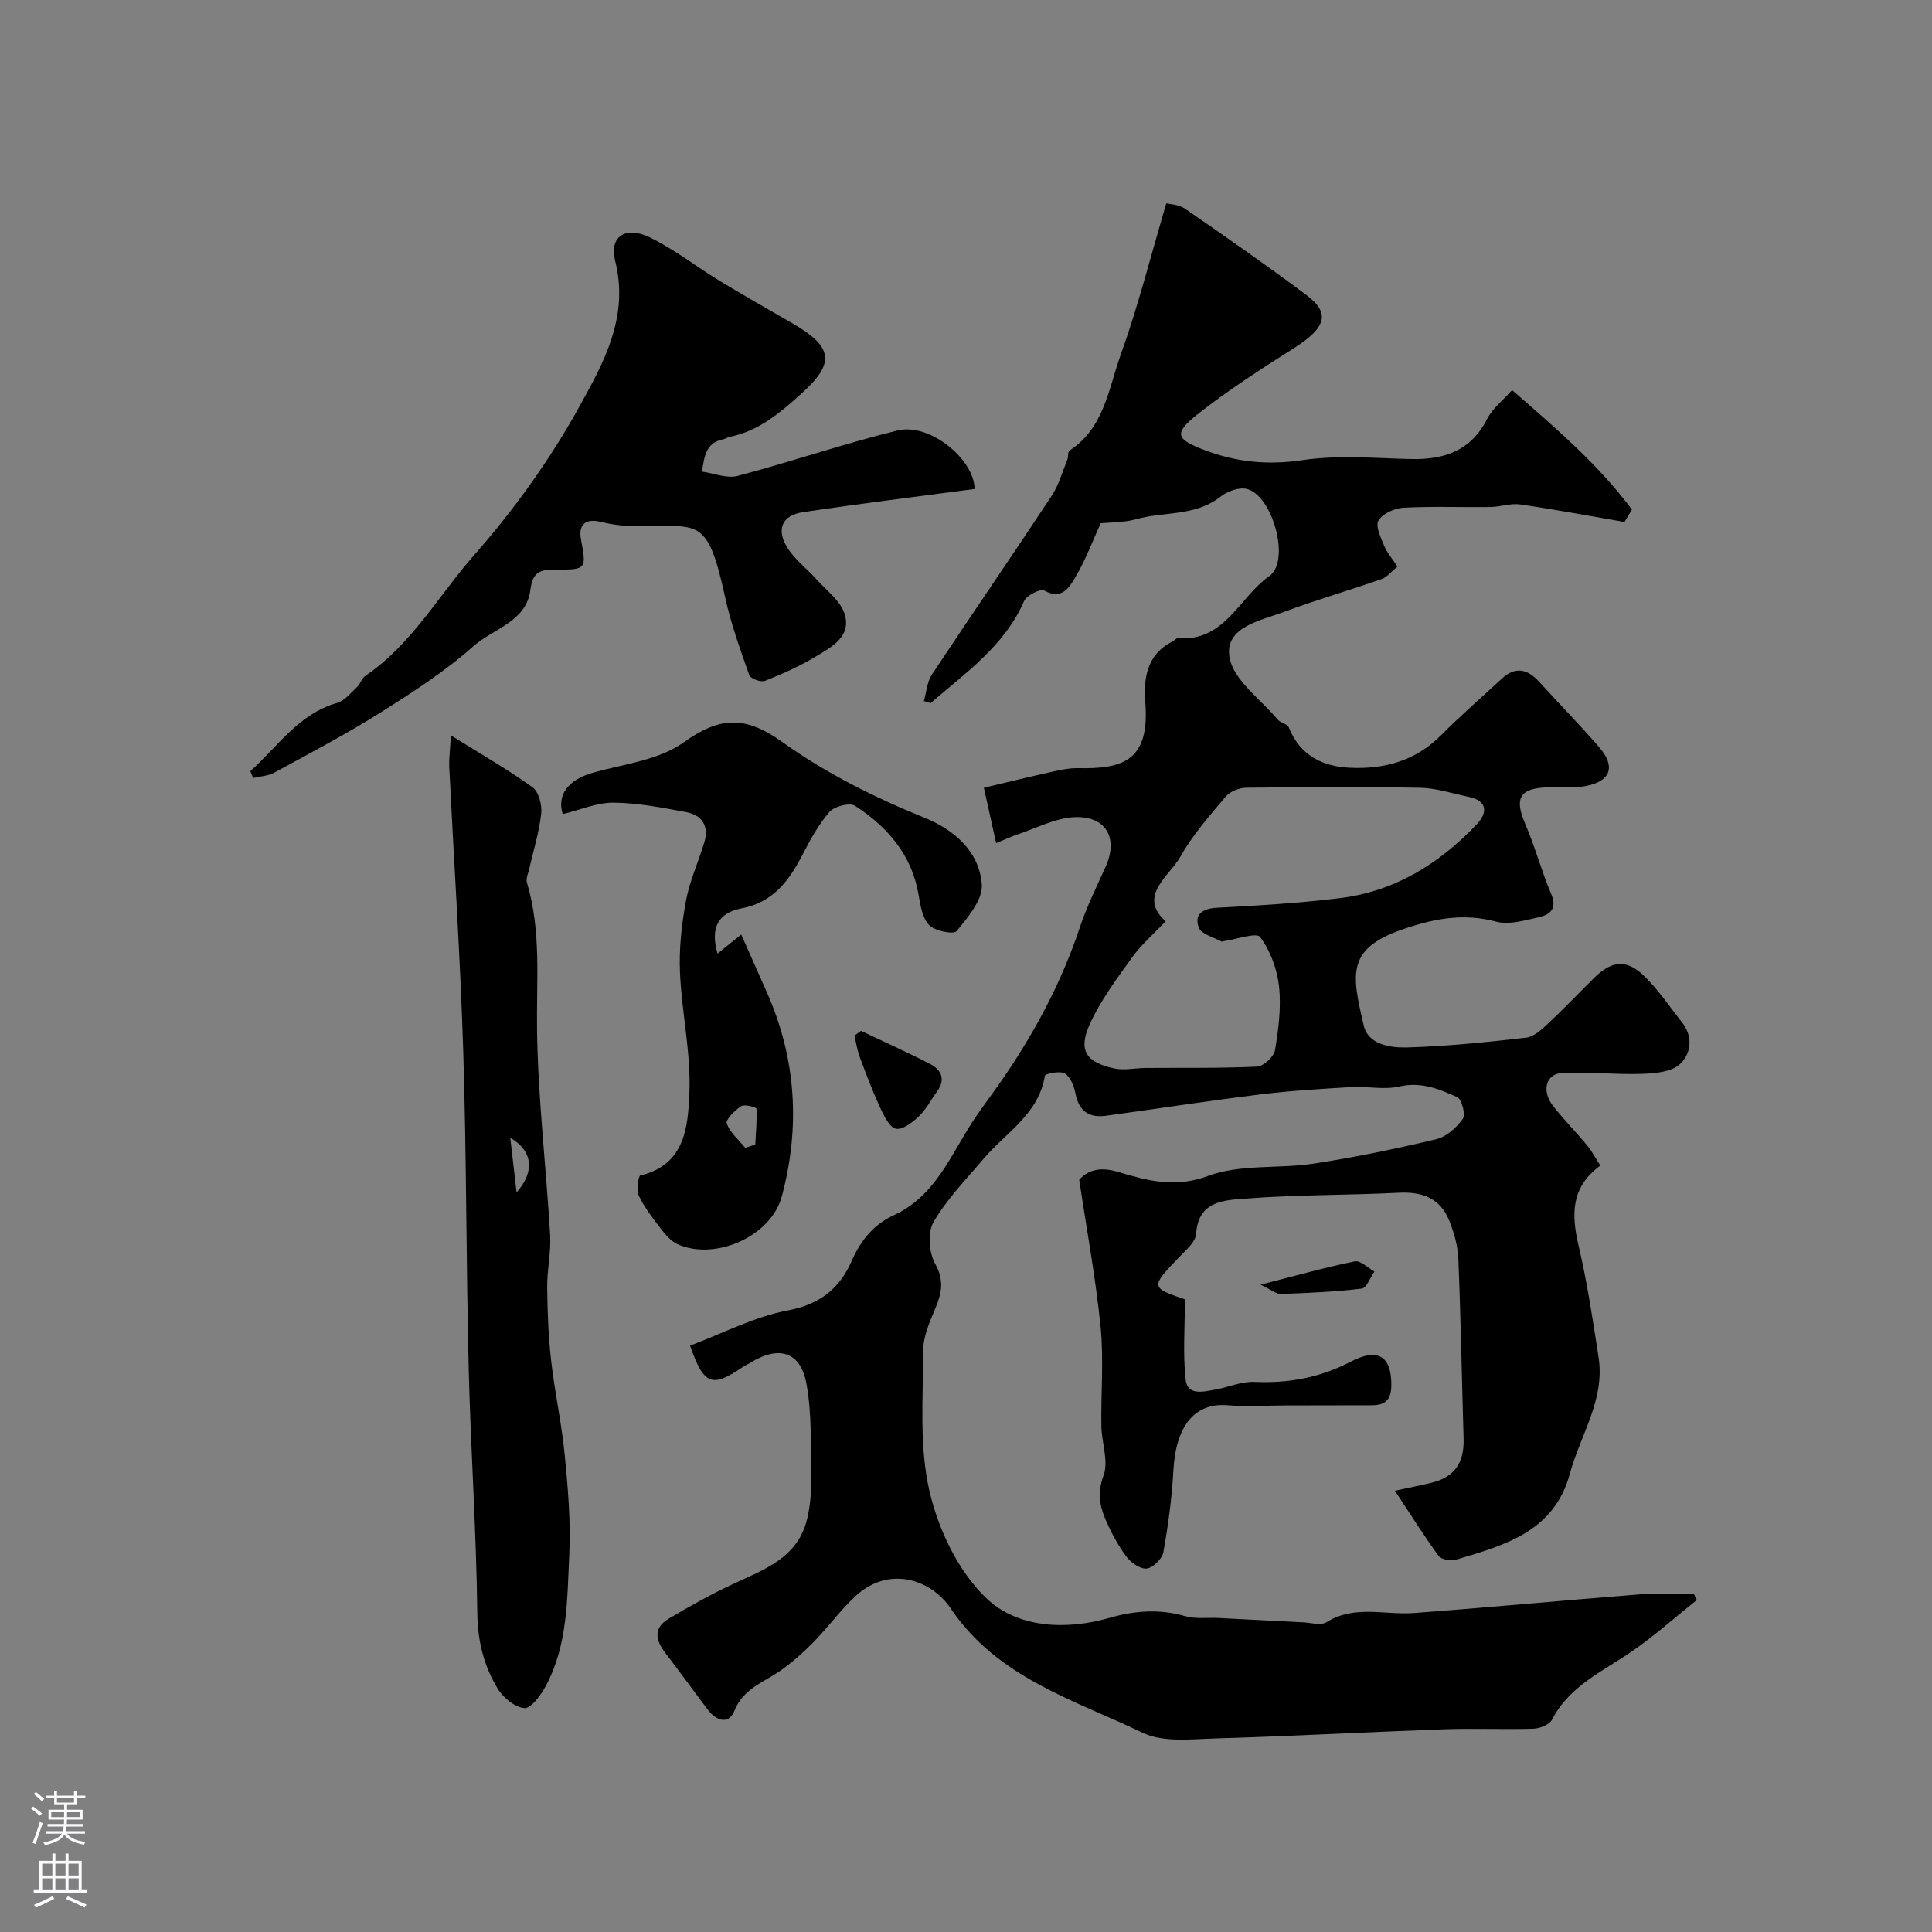 <svg enable-background="new 0 0 400 400" viewBox="0 0 400 400" xmlns="http://www.w3.org/2000/svg"><rect x="0" y="0" width="400" height="400" fill="#808080" stroke="none"/><g fill="#010000"><path d="m351.29 331.27c-4.49 3.59-8.79 7.45-13.51 10.69-6.01 4.12-12.85 7.1-16.46 14.09-.53 1.03-2.51 1.82-3.85 1.86-6.16.19-12.34-.1-18.5.12-15.71.56-31.4 1.43-47.11 1.89-5.14.15-11.01.89-15.32-1.18-14.24-6.84-30.04-11.38-39.7-25.72-4.18-6.2-12.88-8.8-19.58-2.68-3.2 2.92-5.77 6.53-8.82 9.63-2.19 2.22-4.55 4.34-7.11 6.09-3.44 2.34-7.46 3.61-9.28 8.15-1.16 2.9-3.74 2.11-5.48-.2-2.96-3.91-5.83-7.88-8.81-11.77-2.01-2.61-2.56-5.16.63-7.07 4.3-2.56 8.69-5.02 13.22-7.14 6.55-3.07 13.62-5.46 15.52-13.64.62-2.67.87-5.5.82-8.25-.12-6.59.18-13.31-1-19.73-1.22-6.63-5.79-7.89-11.64-4.24-.55.34-1.16.59-1.69.96-6.23 4.24-7.91 3.62-10.75-4.53 6.7-2.51 13.25-5.97 20.2-7.28 6.69-1.25 10.79-4.58 13.26-10.25 1.86-4.28 4.61-7.58 8.66-9.44 8.8-4.03 11.87-12.64 16.69-19.89 1.61-2.42 3.38-4.72 5.04-7.1 7.11-10.13 12.95-20.9 16.87-32.7 1.43-4.31 3.49-8.41 5.35-12.56 2.61-5.86.06-10.49-6.5-10.19-4.04.19-7.99 2.33-11.96 3.64-1.07.35-2.09.85-4.24 1.73-.99-4.48-1.9-8.57-2.54-11.46 5.12-1.21 9.41-2.27 13.72-3.22 1.89-.42 3.84-.88 5.75-.84 9.06.17 14.94-1.33 13.95-13.58-.39-4.81.24-9.93 5.55-12.6.43-.22.84-.77 1.23-.74 9.66.79 12.68-8.49 18.88-12.84 4.49-3.15.68-16.73-4.63-18.05-1.61-.4-4.02.47-5.42 1.58-4.6 3.63-10.12 3.25-15.36 4.19-1.43.26-2.82.74-4.25.92-1.88.24-3.79.3-5.23.4-1.58 3.45-3.08 7.54-5.27 11.22-1.19 2-2.76 4.78-6.4 2.73-.8-.45-3.68.98-4.19 2.16-4.06 9.31-12.1 14.84-19.35 21.14-.47-.14-.93-.28-1.4-.42.53-1.85.65-3.97 1.67-5.5 8.19-12.38 16.61-24.61 24.79-37 1.48-2.24 2.22-4.98 3.25-7.51.24-.59.05-1.62.44-1.86 7.18-4.65 8.07-12.79 10.59-19.8 3.61-10.05 6.22-20.46 9.45-31.38.67.18 2.57.21 3.87 1.11 8.47 5.84 16.92 11.72 25.16 17.89 5.02 3.76 4.02 6.77-2.57 10.96-6.87 4.36-13.77 8.78-20.13 13.83-4.9 3.89-4.27 5.09 1.68 7.33 6.59 2.48 13.05 3.11 20.18 2.05 7.34-1.1 14.97-.4 22.46-.23 6.86.15 12.37-1.66 15.75-8.26 1.16-2.27 3.4-3.99 5.19-6.01 9.33 8.09 17.99 15.58 24.81 24.72-.51.86-1.02 1.72-1.53 2.58-7.19-1.24-14.36-2.59-21.58-3.63-1.99-.29-4.12.5-6.19.53-6 .08-12.01-.17-17.99.15-1.84.1-4.32 1.2-5.18 2.64-.68 1.14.49 3.57 1.2 5.28.6 1.46 1.71 2.71 2.73 4.26-1.26 1.02-2.14 2.19-3.28 2.59-6.7 2.34-13.54 4.31-20.19 6.79-4.89 1.82-12.33 3.12-11.31 9.36.77 4.74 6.43 8.7 9.99 12.94.59.7 2 .89 2.29 1.62 2.31 5.76 6.89 8.1 12.66 8.36 7.11.32 13.55-1.41 18.8-6.68 4.08-4.09 8.45-7.9 12.71-11.82 2.82-2.59 5.31-1.89 7.7.73 4.12 4.53 8.41 8.9 12.41 13.53 3.4 3.95 2.42 6.96-2.63 7.99-2.57.52-5.3.24-7.96.3-5.88.14-7.04 2.24-4.77 7.5 2.05 4.74 3.37 9.79 5.39 14.54 1.34 3.16-.25 4.36-2.69 4.89-2.86.62-6.05 1.59-8.69.88-6.49-1.73-12.23-.76-18.56 1.32-12.5 4.09-11.41 9.25-8.85 20.2.94 4 5.61 4.62 9.05 4.52 8.2-.24 16.4-1.09 24.56-2.02 1.59-.18 3.18-1.65 4.47-2.85 3.29-3.07 6.39-6.34 9.59-9.5 3.7-3.65 6.74-3.98 10.45-.36 2.91 2.83 5.2 6.3 7.75 9.5 2.42 3.05 1.88 6.61-.47 8.73-1.79 1.62-5.19 1.88-7.9 1.97-5.48.18-11-.45-16.47-.18-3.31.17-4.24 3.72-1.89 6.75 2.22 2.86 4.79 5.44 7.1 8.23 1.01 1.23 1.76 2.67 2.74 4.19-6.14 4.49-6.01 10.16-4.5 16.6 1.79 7.62 2.95 15.39 4.14 23.13 1.35 8.78-3.78 16.04-5.93 24.01-3.27 12.11-13.52 14.84-23.56 17.85-1.07.32-3.07-.01-3.63-.78-3.15-4.32-6-8.87-9.05-13.49 2.73-.59 5.09-1.05 7.43-1.61 4.88-1.17 6.95-4.09 6.79-9.21-.37-12.43-.58-24.86-1.09-37.29-.11-2.66-.91-5.41-1.92-7.9-1.86-4.57-5.57-5.93-10.4-5.69-10.59.53-21.22.4-31.79 1.22-4.3.33-9.75.43-10.18 7.3-.1 1.64-2.04 3.3-3.39 4.7-6.08 6.32-6.09 6.39 1.07 8.86 0 5.82-.44 11.3.16 16.67.37 3.32 3.69 2.44 6.05 2.03 2.72-.46 5.42-1.72 8.09-1.61 7.08.31 13.62-.84 19.99-4.17 5.81-3.04 8.53-1.05 8.45 4.99-.06 4.39-2.94 4.02-5.79 4.02-5.36.01-10.71.02-16.07.03-4.03.01-8.08.29-12.08-.04-6.74-.55-10.67 4.26-11.18 13.45-.31 5.69-1.07 11.38-2.08 16.99-.24 1.36-2.17 3.24-3.46 3.37-1.36.13-3.31-1.26-4.25-2.54-1.79-2.46-3.27-5.2-4.43-8.02-1.14-2.76-1.45-5.42-.24-8.72 1.08-2.93-.39-6.74-.45-10.16-.12-6.86.51-13.77-.16-20.56-1-10.05-2.86-20.01-4.43-30.51 1.93-2.1 4.46-2.66 7.95-1.63 6.06 1.79 11.77 3.44 18.71.86 6.69-2.49 14.61-1.45 21.9-2.56 8.52-1.3 16.99-3.05 25.37-5.05 2.1-.5 4.2-2.41 5.5-4.24.61-.86-.24-4.06-1.19-4.48-3.71-1.67-7.48-3.23-11.96-2.19-3.17.73-6.67-.08-10 .12-6.25.37-12.52.75-18.73 1.51-10.68 1.32-21.33 2.95-31.99 4.42-3.51.48-5.62-.92-6.33-4.59-.29-1.52-1.04-3.42-2.2-4.16-.96-.61-4.07.04-4.14.47-1.28 7.99-8.1 11.76-12.7 17.2-3.6 4.25-7.58 8.32-10.35 13.08-1.26 2.16-.96 6.32.32 8.62 1.92 3.44 1.39 6.06.06 9.24-1.16 2.78-2.51 5.79-2.52 8.69-.01 9.76-.86 19.84 1.3 29.18 1.83 7.93 5.92 16.52 11.67 22.07 6.5 6.29 16.53 6.76 25.57 4.17 5.37-1.54 10.38-1.88 15.72-.36 2.17.62 4.61.26 6.92.38 5.8.29 11.6.61 17.4.89 1.66.08 3.74.72 4.92-.02 5.81-3.64 12.06-1.45 18.1-1.9 15.58-1.16 31.14-2.64 46.72-3.86 3.73-.29 7.51-.04 11.26-.04.18.39.38.8.57 1.21zm-109.96-140.52c-2.49 2.63-5.06 4.84-6.97 7.51-3.2 4.46-6.57 8.95-8.79 13.91-2.37 5.3-.69 7.77 5.07 9.03 2.09.46 4.38-.07 6.58-.09 7.68-.06 15.36.08 23.02-.28 1.35-.06 3.5-2.04 3.73-3.39.73-4.34 1.31-8.87.84-13.2-.39-3.58-1.79-7.39-3.91-10.24-.76-1.02-4.92.49-7.52.85-.16.02-.37.15-.47.09-1.64-.92-4.21-1.52-4.71-2.87-1-2.71.71-3.97 3.75-4.13 8.53-.45 17.08-.95 25.55-2 11.3-1.4 20.52-7.13 28.24-15.27 2.25-2.38 2.31-4.86-1.71-5.7-3.34-.69-6.68-1.81-10.03-1.87-11.98-.23-23.97-.15-35.95-.01-1.45.02-3.34.73-4.24 1.8-3.35 3.95-6.85 7.92-9.37 12.39-2.39 4.24-8.96 8.18-3.11 13.47z"/><path d="m51.84 159.64c5.68-5.04 9.91-11.8 17.93-14.1 1.57-.45 2.85-2.08 4.15-3.29.7-.65.97-1.83 1.73-2.34 9.57-6.46 15.14-16.61 22.54-25.01 8.19-9.31 15.6-19.61 21.61-30.45 5.04-9.1 10.52-18.69 7.57-30.41-1.28-5.09 2.13-7.32 7.12-4.91 5.14 2.48 9.72 6.12 14.64 9.1 4.97 3.02 10.04 5.87 15.07 8.79 8.24 4.79 8.76 8.14 1.78 14.42-4.34 3.9-8.82 7.8-14.87 9-.47.09-.89.42-1.36.51-3.79.71-3.9 3.84-4.44 6.69 2.49.34 5.19 1.48 7.43.89 11.08-2.93 21.95-6.67 33.08-9.4 6.74-1.65 15.95 6.07 15.95 12.11-11.88 1.58-23.73 3.03-35.54 4.8-4.21.63-5.55 3.44-3.34 7.15 1.55 2.59 4.16 4.52 6.22 6.82 2.03 2.26 4.84 4.33 5.72 7 1.56 4.73-2.63 6.94-5.93 8.92-3.33 2-6.92 3.61-10.53 5.04-.84.33-2.98-.46-3.24-1.19-1.87-5.29-3.79-10.61-4.99-16.08-3.74-17.18-5.48-14.59-18.49-14.76-2.42-.03-4.9-.3-7.24-.89-3.09-.77-4.71.48-4.13 3.6 1.16 6.21 1.16 6.33-5.32 6.27-3.09-.02-4.7.47-5.15 4.2-.8 6.59-7.66 8.01-11.77 11.65-5.91 5.24-12.67 9.61-19.4 13.84-7.07 4.45-14.5 8.34-21.84 12.35-1.29.7-2.92.76-4.4 1.12-.21-.47-.38-.95-.56-1.44z"/><path d="m93.35 152.25c6.37 3.97 11.83 7.09 16.9 10.75 1.29.93 2 3.67 1.8 5.45-.42 3.85-1.61 7.61-2.47 11.41-.21.95-.73 2.02-.49 2.85 3.02 10.07 1.95 20.34 2.1 30.63.2 14.13 1.88 28.23 2.71 42.35.21 3.58-.65 7.22-.61 10.82.05 5.08.25 10.19.82 15.23.73 6.49 2.17 12.89 2.8 19.39.67 6.89 1.28 13.87.95 20.77-.44 9.25-.3 18.75-4.91 27.25-1.01 1.85-3 4.59-4.36 4.49-1.97-.14-4.39-2.13-5.53-3.99-2.88-4.74-4.18-9.89-4.24-15.72-.19-16.86-1.37-33.7-1.78-50.56-.54-21.91-.44-43.83-1.13-65.73-.62-19.63-1.93-39.24-2.9-58.86-.07-1.72.18-3.45.34-6.53zm13.6 94.62c3.96-4.4 3.19-8.77-1.3-11.28.46 3.99.88 7.63 1.3 11.28z"/><path d="m148.56 197.43c1.72-1.39 2.97-2.39 4.9-3.95 1.85 4.16 3.58 8.05 5.3 11.94 6.09 13.71 6.96 27.92 3.11 42.26-2.24 8.36-13.86 13.39-21.59 9.92-1.35-.61-2.48-1.95-3.43-3.17-1.67-2.16-3.4-4.37-4.56-6.81-.56-1.17-.16-4.14.29-4.25 9.33-2.21 9.86-10.23 10.15-17.08.35-8.28-1.59-16.64-1.95-24.99-.21-4.93.35-9.98 1.25-14.84.76-4.12 2.59-8.04 3.8-12.09 1-3.35-.5-5.63-3.77-6.23-4.97-.92-10.02-1.92-15.04-1.96-3.45-.03-6.91 1.51-10.52 2.38-1.17-3.86.92-7.07 6.3-8.59 6.34-1.79 13.54-2.57 18.65-6.21 7.53-5.37 12.74-5.7 20.54-.12 8.96 6.41 19.04 11.47 29.46 15.68 6.02 2.43 11.36 6.97 11.82 13.86.21 3.13-2.9 6.76-5.21 9.59-.6.74-4.45.01-5.65-1.2-1.41-1.41-1.85-4.03-2.21-6.21-1.38-8.36-6.44-14.14-13.17-18.53-1.1-.72-4.31.12-5.32 1.29-2.31 2.67-4.04 5.91-5.69 9.09-2.74 5.28-6.08 9.62-12.4 10.84-4.76.9-6.68 3.85-5.06 9.38zm5.74 40.22c.69-.23 1.38-.46 2.07-.69.13-2.48.37-4.97.25-7.43-.01-.26-2.46-.97-3.16-.52-1.31.86-3.27 2.79-2.99 3.59.67 1.9 2.48 3.4 3.83 5.05z"/><path d="m178.25 213.43c4.78 2.27 9.63 4.43 14.33 6.86 2.35 1.22 3.24 3.22 1.42 5.7-1.25 1.71-2.23 3.67-3.73 5.1-1.32 1.26-3.38 2.87-4.77 2.6-1.32-.26-2.47-2.63-3.24-4.29-1.59-3.44-2.93-7-4.26-10.56-.53-1.42-.74-2.95-1.1-4.43.45-.32.9-.65 1.35-.98z"/><path d="m260.97 265.98c7.39-1.88 13.42-3.59 19.54-4.83 1.16-.24 2.69 1.36 4.05 2.12-.87 1.22-1.63 3.39-2.63 3.52-5.55.67-11.16.91-16.76 1.11-.92.03-1.88-.83-4.2-1.92z"/></g><path d="m6.44 374.46.42-.45c.65.47 1.27.95 1.85 1.44l-.45.49c-.65-.56-1.25-1.06-1.82-1.48m.93 7.33-.63-.26c.55-1.36 1.05-2.8 1.52-4.33.19.1.38.19.59.27-.46 1.29-.95 2.73-1.48 4.32m-.38-10.38.44-.42c.43.34 1.01.82 1.74 1.44l-.49.49c-.53-.51-1.09-1.01-1.69-1.51m2.5.35h1.72v-1.04h.59v1.04h3.52v-1.04h.59v1.04h1.75v.53h-1.75v1.42h-2.03v.97h3.22v2.03h-3.24c0 .35-.01.66-.03.93h3.32v.53h-3.37c-.03.27-.08.58-.15.94h3.96v.53h-3.71c.67.92 1.93 1.48 3.79 1.68-.13.24-.23.44-.29.59-2.13-.38-3.48-1.08-4.04-2.12-.43.97-1.77 1.72-4.03 2.23-.09-.19-.2-.37-.33-.55 2.1-.42 3.37-1.03 3.81-1.83h-3.36v-.53h3.58c.08-.29.13-.61.16-.94h-3.33v-.53h3.39c.02-.27.04-.58.04-.93h-3.23v-2.03h3.25v-.97h-2.07v-1.42h-1.73zm1.12 3.44v1h2.65c.01-.3.02-.44.01-.4v-.25-.35zm1.19-2h3.52v-.91h-3.52zm4.71 2h-2.63v.59c0 .15-.01.28-.01.4h2.64z" fill="#fbfafc"/><path d="m13.56 383.74h.63v1.52h2.72v6.07h1.13v.6h-11.06v-.6h1.13v-6.07h2.73v-1.52h.63v1.52h2.1v-1.52zm-2.69 8.83.38.56c-1.24.63-2.53 1.25-3.85 1.85-.1-.21-.21-.42-.34-.63 1.36-.55 2.63-1.15 3.81-1.78m-2.13-4.27h2.1v-2.45h-2.1zm0 3.04h2.1v-2.46h-2.1zm2.72-3.04h2.1v-2.45h-2.1zm0 3.04h2.1v-2.46h-2.1zm6.07 3.6c-1.41-.71-2.7-1.3-3.86-1.78l.35-.56c1.45.62 2.75 1.19 3.88 1.72zm-1.25-9.09h-2.1v2.45h2.1zm-2.09 5.49h2.1v-2.45h-2.1z" fill="#fbfafc"/></svg>